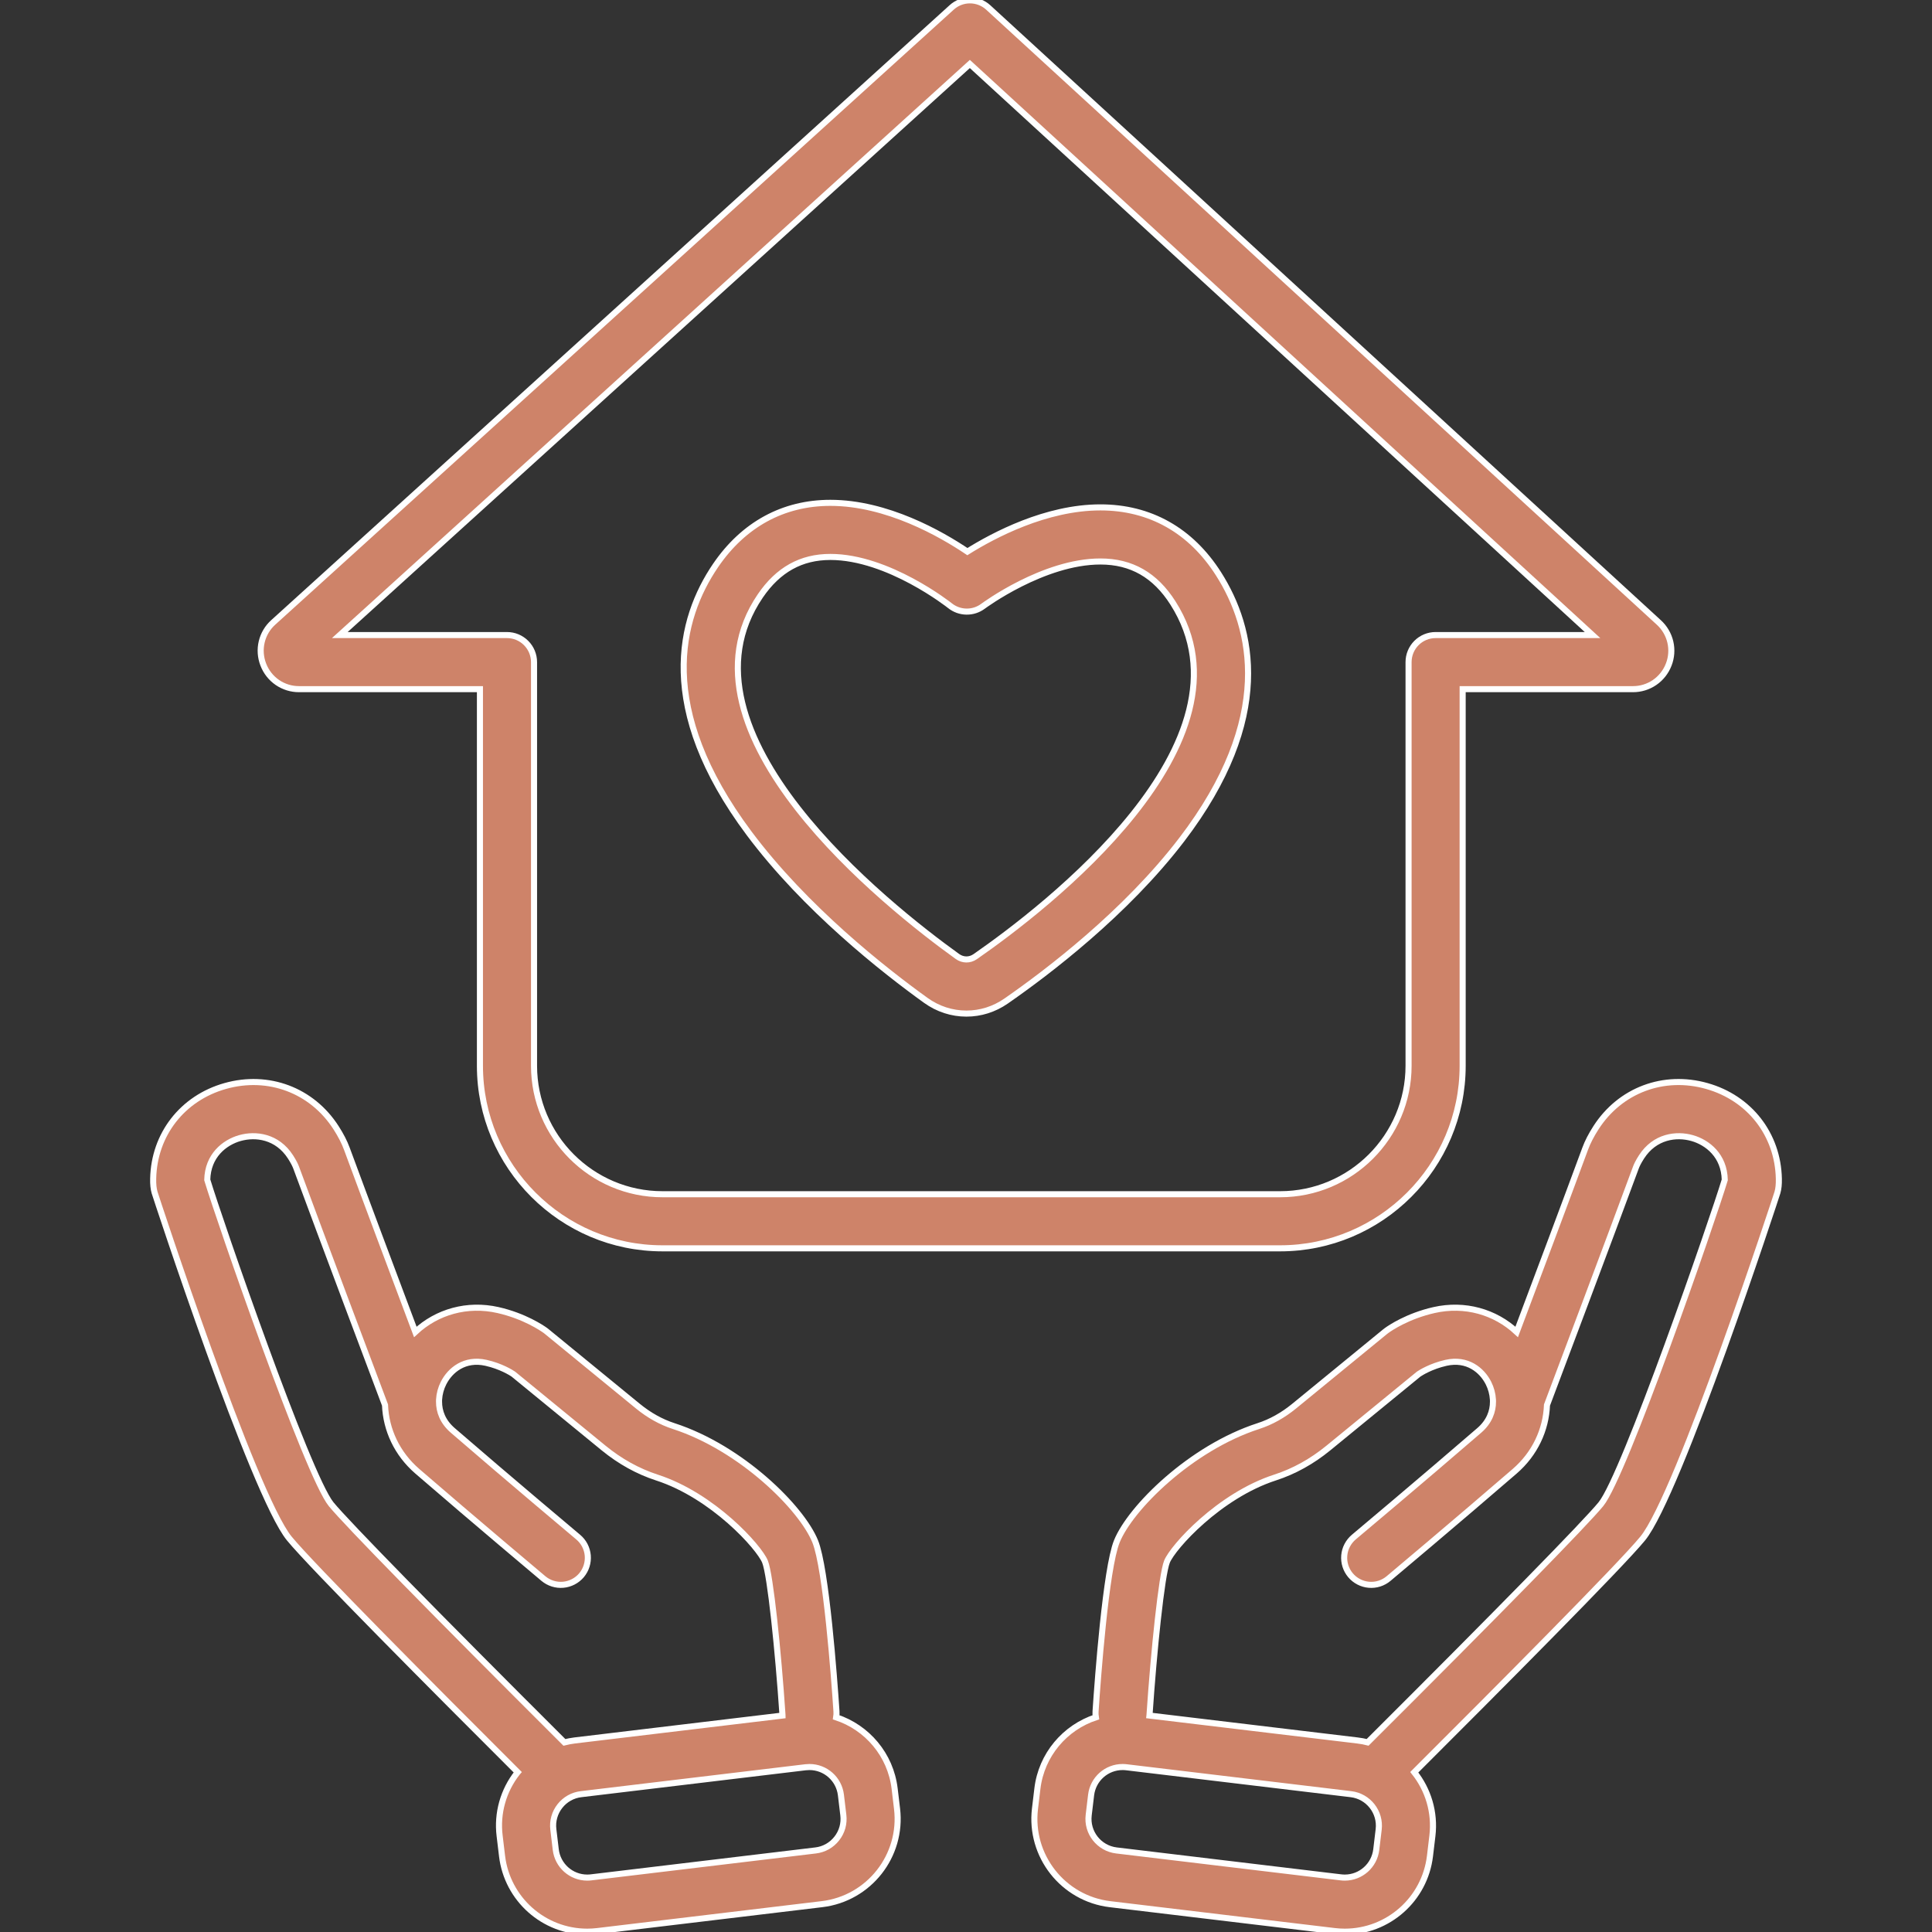 <svg width="85" height="85" viewBox="0 0 85 85" fill="none" xmlns="http://www.w3.org/2000/svg">
<rect x="0" y="0" width="85" height="85" fill="#333333" stroke="none"/>
<g clip-path="url(#clip0_349_28878)">
<path d="M75.093 47.78C73.194 47.243 71.28 47.962 70.218 49.612C70.005 49.944 69.849 50.246 69.742 50.537C68.955 52.672 67.632 56.198 66.728 58.6C65.774 57.712 64.443 57.332 63.093 57.637C61.929 57.9 61.154 58.429 61.011 58.533C61.004 58.537 60.998 58.542 60.992 58.547C60.975 58.559 60.958 58.573 60.941 58.586L56.934 61.867C56.443 62.268 55.915 62.563 55.364 62.741C52.383 63.707 49.727 66.349 49.135 67.817C48.652 69.016 48.297 73.841 48.2 75.292C48.194 75.38 48.198 75.468 48.212 75.554C46.853 76.002 45.82 77.201 45.641 78.69L45.535 79.576C45.287 81.644 46.768 83.528 48.836 83.776L58.714 84.959C58.864 84.977 59.016 84.986 59.166 84.986C61.075 84.986 62.686 83.556 62.913 81.658L63.019 80.773C63.144 79.73 62.83 78.735 62.222 77.972C65.862 74.34 71.304 68.873 72.273 67.687C73.851 65.761 78.165 52.587 78.199 52.468C78.248 52.298 78.267 52.109 78.262 51.856C78.22 49.912 76.977 48.312 75.093 47.78ZM60.656 80.489L60.55 81.375C60.466 82.077 59.871 82.606 59.166 82.606C59.11 82.606 59.053 82.603 58.996 82.596L49.119 81.412C48.354 81.32 47.806 80.623 47.898 79.859L48.004 78.973C48.088 78.271 48.683 77.742 49.388 77.742C49.444 77.742 49.501 77.745 49.557 77.752L59.435 78.936C60.2 79.027 60.748 79.724 60.656 80.489ZM70.432 66.179C69.746 67.017 65.921 70.922 60.17 76.656C60.022 76.619 59.87 76.591 59.718 76.573L50.571 75.477C50.572 75.468 50.573 75.46 50.574 75.451C50.761 72.664 51.108 69.293 51.342 68.707C51.6 68.068 53.635 65.803 56.097 65.005C56.931 64.735 57.72 64.298 58.441 63.708L62.418 60.453C62.509 60.392 62.96 60.107 63.617 59.959C64.557 59.747 65.199 60.28 65.486 60.849C65.601 61.077 65.668 61.325 65.683 61.579C65.683 61.608 65.683 61.638 65.685 61.667C65.686 62.094 65.524 62.548 65.083 62.93C62.556 65.114 59.592 67.601 59.562 67.626C59.443 67.726 59.344 67.85 59.272 67.988C59.199 68.127 59.155 68.278 59.142 68.434C59.128 68.59 59.145 68.746 59.192 68.895C59.239 69.044 59.315 69.183 59.415 69.302C59.516 69.422 59.639 69.521 59.778 69.593C59.916 69.665 60.068 69.71 60.223 69.723C60.379 69.737 60.536 69.72 60.685 69.673C60.834 69.626 60.972 69.55 61.092 69.449C61.122 69.424 64.099 66.926 66.639 64.73C67.53 63.96 68.018 62.909 68.061 61.815C68.508 60.629 70.817 54.499 71.975 51.36C72.006 51.275 72.074 51.126 72.219 50.9C72.805 49.99 73.753 49.875 74.445 50.07C75.125 50.262 75.859 50.846 75.882 51.906C75.882 51.907 75.882 51.908 75.882 51.91C75.373 53.603 71.465 64.918 70.432 66.179ZM13.16 30.32H21.115V46.889C21.115 51.318 24.718 54.921 29.147 54.921H56.318C60.747 54.921 64.351 51.318 64.351 46.889V30.32H71.84C72.181 30.322 72.514 30.219 72.795 30.027C73.076 29.835 73.292 29.561 73.415 29.243C73.54 28.927 73.565 28.579 73.488 28.247C73.41 27.915 73.234 27.615 72.982 27.386L43.478 0.328C43.259 0.128 42.973 0.016 42.677 0.015C42.38 0.014 42.094 0.124 41.874 0.323L12.026 27.379C11.771 27.607 11.593 27.907 11.514 28.24C11.435 28.572 11.46 28.921 11.584 29.239C11.706 29.558 11.921 29.832 12.203 30.026C12.485 30.219 12.819 30.322 13.16 30.32ZM42.669 2.815L70.065 27.94H63.16C62.845 27.94 62.542 28.065 62.319 28.289C62.096 28.512 61.971 28.814 61.971 29.13V46.888C61.971 50.005 59.435 52.541 56.318 52.541H29.147C26.03 52.541 23.495 50.005 23.495 46.888V29.13C23.495 28.814 23.369 28.512 23.146 28.289C22.923 28.065 22.62 27.94 22.305 27.94H14.95L42.669 2.815Z" fill="#CE8369" stroke="white" stroke-width="0.267"/>
<path d="M40.733 44.013C41.262 44.393 41.879 44.594 42.519 44.594C43.139 44.594 43.741 44.404 44.26 44.045C46.089 42.777 49.526 40.167 51.993 36.939C56.078 31.593 55.128 27.632 53.612 25.25C52.393 23.335 50.596 22.323 48.414 22.323C46.018 22.323 43.706 23.552 42.561 24.269C41.403 23.49 39.017 22.123 36.533 22.123C34.458 22.123 32.712 23.076 31.483 24.878C29.889 27.219 28.85 31.163 32.956 36.66C35.427 39.968 38.889 42.687 40.733 44.013ZM33.45 26.218C34.237 25.064 35.246 24.503 36.533 24.503C39.084 24.503 41.766 26.625 41.791 26.645C41.997 26.811 42.253 26.904 42.517 26.908C42.782 26.913 43.04 26.829 43.252 26.67C43.278 26.651 45.909 24.703 48.414 24.703C49.779 24.703 50.822 25.3 51.604 26.528C55.51 32.662 45.932 39.99 42.904 42.089C42.663 42.256 42.362 42.253 42.123 42.081C39.056 39.876 29.367 32.213 33.45 26.218ZM39.36 78.69C39.181 77.2 38.148 76.002 36.789 75.554C36.803 75.467 36.807 75.379 36.801 75.292C36.704 73.841 36.349 69.016 35.866 67.817C35.274 66.348 32.618 63.707 29.637 62.741C29.086 62.562 28.558 62.268 28.067 61.867L24.059 58.586L24.028 58.561C24.015 58.551 24.003 58.541 23.99 58.532C23.846 58.429 23.07 57.9 21.908 57.637C20.558 57.332 19.227 57.712 18.272 58.6C17.369 56.197 16.046 52.672 15.259 50.537C15.152 50.246 14.996 49.944 14.783 49.612C13.721 47.962 11.807 47.244 9.908 47.78C8.024 48.312 6.78 49.912 6.739 51.856C6.734 52.108 6.753 52.296 6.801 52.465C6.836 52.587 11.152 65.763 12.727 67.687C13.696 68.871 19.138 74.339 22.778 77.971C22.773 77.977 22.767 77.983 22.762 77.989C22.454 78.378 22.227 78.825 22.093 79.302C21.959 79.78 21.921 80.28 21.982 80.772L22.088 81.658C22.315 83.555 23.926 84.986 25.835 84.986H25.835C25.985 84.986 26.137 84.977 26.287 84.959L36.165 83.775C38.233 83.528 39.714 81.644 39.466 79.575L39.36 78.69ZM14.569 66.179C13.538 64.919 9.63 53.608 9.119 51.91V51.906C9.141 50.845 9.875 50.262 10.555 50.07C11.247 49.875 12.195 49.99 12.781 50.9C12.926 51.126 12.994 51.275 13.026 51.36C14.183 54.499 16.492 60.628 16.939 61.815C16.982 62.909 17.47 63.96 18.361 64.73C20.901 66.926 23.879 69.424 23.908 69.45C24.15 69.652 24.463 69.751 24.777 69.723C25.091 69.695 25.382 69.544 25.585 69.303C25.685 69.183 25.761 69.045 25.808 68.895C25.855 68.746 25.872 68.59 25.859 68.434C25.845 68.278 25.801 68.127 25.729 67.988C25.657 67.85 25.558 67.727 25.438 67.626C25.408 67.601 22.444 65.114 19.918 62.93C19.477 62.549 19.315 62.095 19.316 61.668C19.317 61.638 19.318 61.608 19.317 61.579C19.332 61.325 19.399 61.077 19.514 60.85C19.802 60.28 20.444 59.747 21.383 59.959C22.04 60.107 22.489 60.391 22.582 60.453L26.559 63.709C27.281 64.299 28.069 64.735 28.903 65.006C31.366 65.804 33.401 68.069 33.658 68.707C33.893 69.293 34.239 72.664 34.426 75.451C34.427 75.46 34.429 75.468 34.429 75.477L25.282 76.573C25.129 76.591 24.979 76.622 24.831 76.658C19.079 70.921 15.254 67.016 14.569 66.179ZM36.814 80.888C36.701 81.033 36.56 81.154 36.401 81.244C36.24 81.334 36.064 81.391 35.882 81.412L26.004 82.596C25.948 82.603 25.891 82.606 25.835 82.606C25.13 82.606 24.535 82.077 24.451 81.375L24.345 80.489C24.322 80.307 24.336 80.122 24.386 79.946C24.435 79.769 24.52 79.604 24.633 79.46C24.746 79.315 24.887 79.194 25.047 79.104C25.207 79.014 25.383 78.957 25.566 78.936L35.443 77.752C35.5 77.746 35.556 77.742 35.613 77.742C36.318 77.742 36.913 78.271 36.997 78.973L37.103 79.859C37.125 80.041 37.111 80.226 37.062 80.403C37.012 80.579 36.928 80.745 36.814 80.888Z" fill="#CE8369" stroke="white" stroke-width="0.267"/>
</g>
<defs>
<clipPath id="clip0_349_28878">
<rect width="85" height="85" fill="white"/>
</clipPath>
</defs>
</svg>
